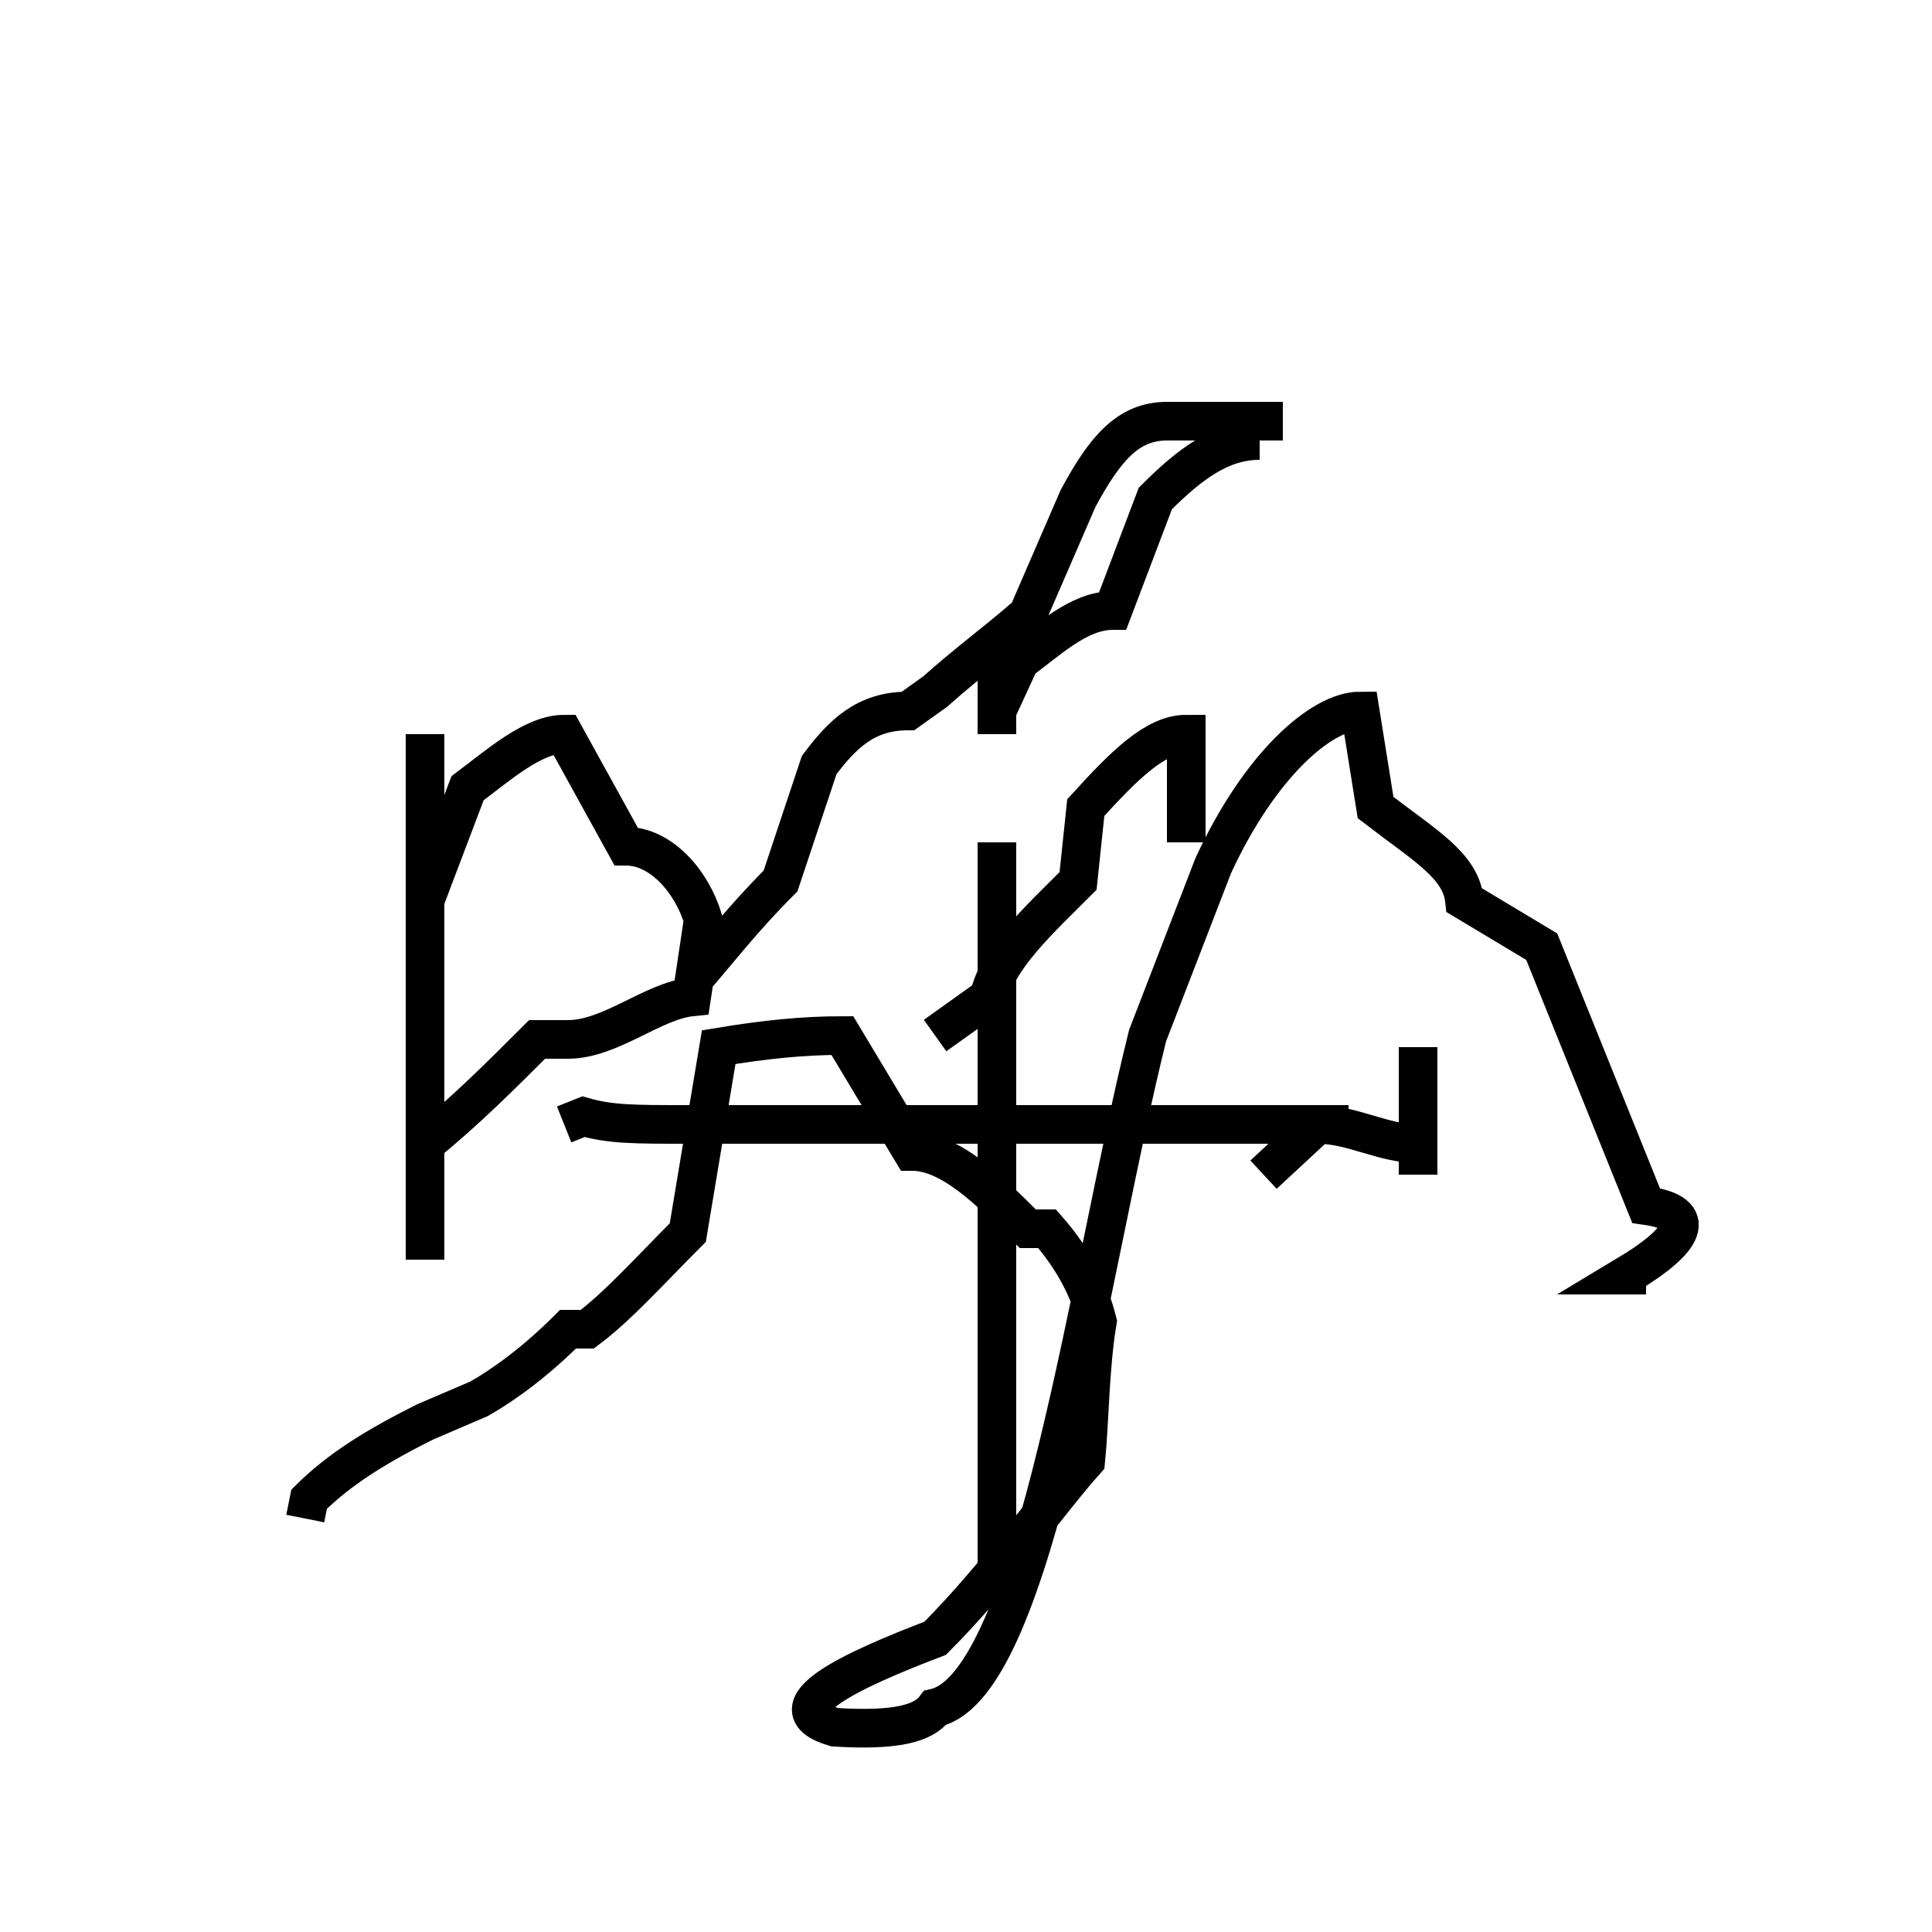 <?xml version='1.0' encoding='utf8'?>
<svg viewBox="0.0 -44.0 50.0 50.0" version="1.1" xmlns="http://www.w3.org/2000/svg">
<rect x="0.0" y="-44.0" width="50.0" height="50.0" fill="#808080" stroke="none"/>
<rect x="-1000" y="-1000" width="2000" height="2000" stroke="white" fill="white"/>
<g style="fill:none; stroke:#000000;  stroke-width:1">
<path d="M 11.0 11.4 L 11.0 22.2 M 11.0 16.8 L 11.0 22.2 M 11.0 16.9 L 11.0 25.0 M 11.0 13.4 L 11.0 16.9 M 11.0 14.4 C 12.0 15.2 13.0 16.2 13.9 17.1 L 14.7 17.1 C 15.8 17.1 16.9 18.1 17.9 18.2 L 18.2 20.2 C 17.9 21.2 17.1 22.1 16.2 22.1 L 14.6 25.0 C 13.8 25.0 12.9 24.2 12.1 23.6 L 11.0 20.7 M 25.8 28.2 L 25.8 28.2 M 25.8 27.4 L 25.8 25.0 M 25.8 22.2 L 25.8 16.8 C 25.8 14.9 25.8 11.9 25.8 10.2 L 25.8 3.2 M 30.7 31.1 L 30.7 31.1 M 30.7 22.2 L 30.7 25.0 C 29.9 25.0 29.1 24.2 28.1 23.1 L 27.9 21.2 C 26.9 20.2 25.8 19.2 25.6 18.2 L 24.2 17.2 M 32.6 32.6 L 32.6 32.6 C 31.6 32.6 30.8 32.0 29.9 31.1 L 28.8 28.2 C 27.9 28.2 27.1 27.4 26.4 26.9 L 25.8 25.6 M 33.2 33.1 L 30.2 33.1 C 29.2 33.1 28.6 32.4 27.9 31.1 L 26.6 28.1 C 25.8 27.4 25.1 26.9 24.2 26.1 L 23.5 25.6 C 22.4 25.6 21.8 25.0 21.2 24.2 L 20.2 21.2 C 19.2 20.2 18.6 19.4 17.9 18.6 M 34.9 14.9 L 34.1 14.9 C 33.2 14.9 32.5 14.9 31.8 14.9 L 29.9 14.9 C 28.2 14.9 27.5 14.9 26.6 14.9 L 25.8 14.9 C 24.2 14.9 23.5 14.9 22.6 14.9 L 21.2 14.9 C 19.9 14.9 19.2 14.9 18.6 14.9 L 17.8 14.9 C 16.4 14.9 15.8 14.9 15.1 15.1 L 14.6 14.9 M 36.7 16.9 L 36.7 13.6 M 36.7 16.9 L 36.7 14.4 C 35.8 14.4 35.0 14.9 34.1 14.9 L 32.7 13.6 L 32.7 13.6 M 42.6 11.0 L 42.1 11.0 C 43.6 11.9 44.0 12.6 42.6 12.8 L 39.9 19.5 L 37.9 20.7 C 37.8 21.6 36.9 22.1 35.6 23.1 L 35.2 25.6 C 34.2 25.6 32.6 24.2 31.4 21.6 L 29.7 17.2 C 28.2 11.2 26.8 0.4 24.2 -0.2 C 23.9 -0.6 23.2 -0.8 21.6 -0.7 C 19.9 -0.2 22.1 0.8 24.2 1.6 C 25.8 3.2 27.2 5.2 28.1 6.2 C 28.2 7.2 28.2 8.6 28.4 9.8 C 28.2 10.6 27.8 11.4 27.1 12.2 L 26.6 12.2 C 25.6 13.2 24.6 14.2 23.6 14.2 L 21.8 17.2 C 20.8 17.2 19.8 17.1 18.6 16.9 L 17.8 12.1 C 16.8 11.1 16.0 10.2 15.2 9.6 L 14.7 9.6 C 13.9 8.8 13.1 8.2 12.4 7.8 L 11.0 7.2 C 9.8 6.6 8.8 6.0 8.0 5.2 L 7.9 4.7 " transform="scale(1, -1)" />
</g>
</svg>